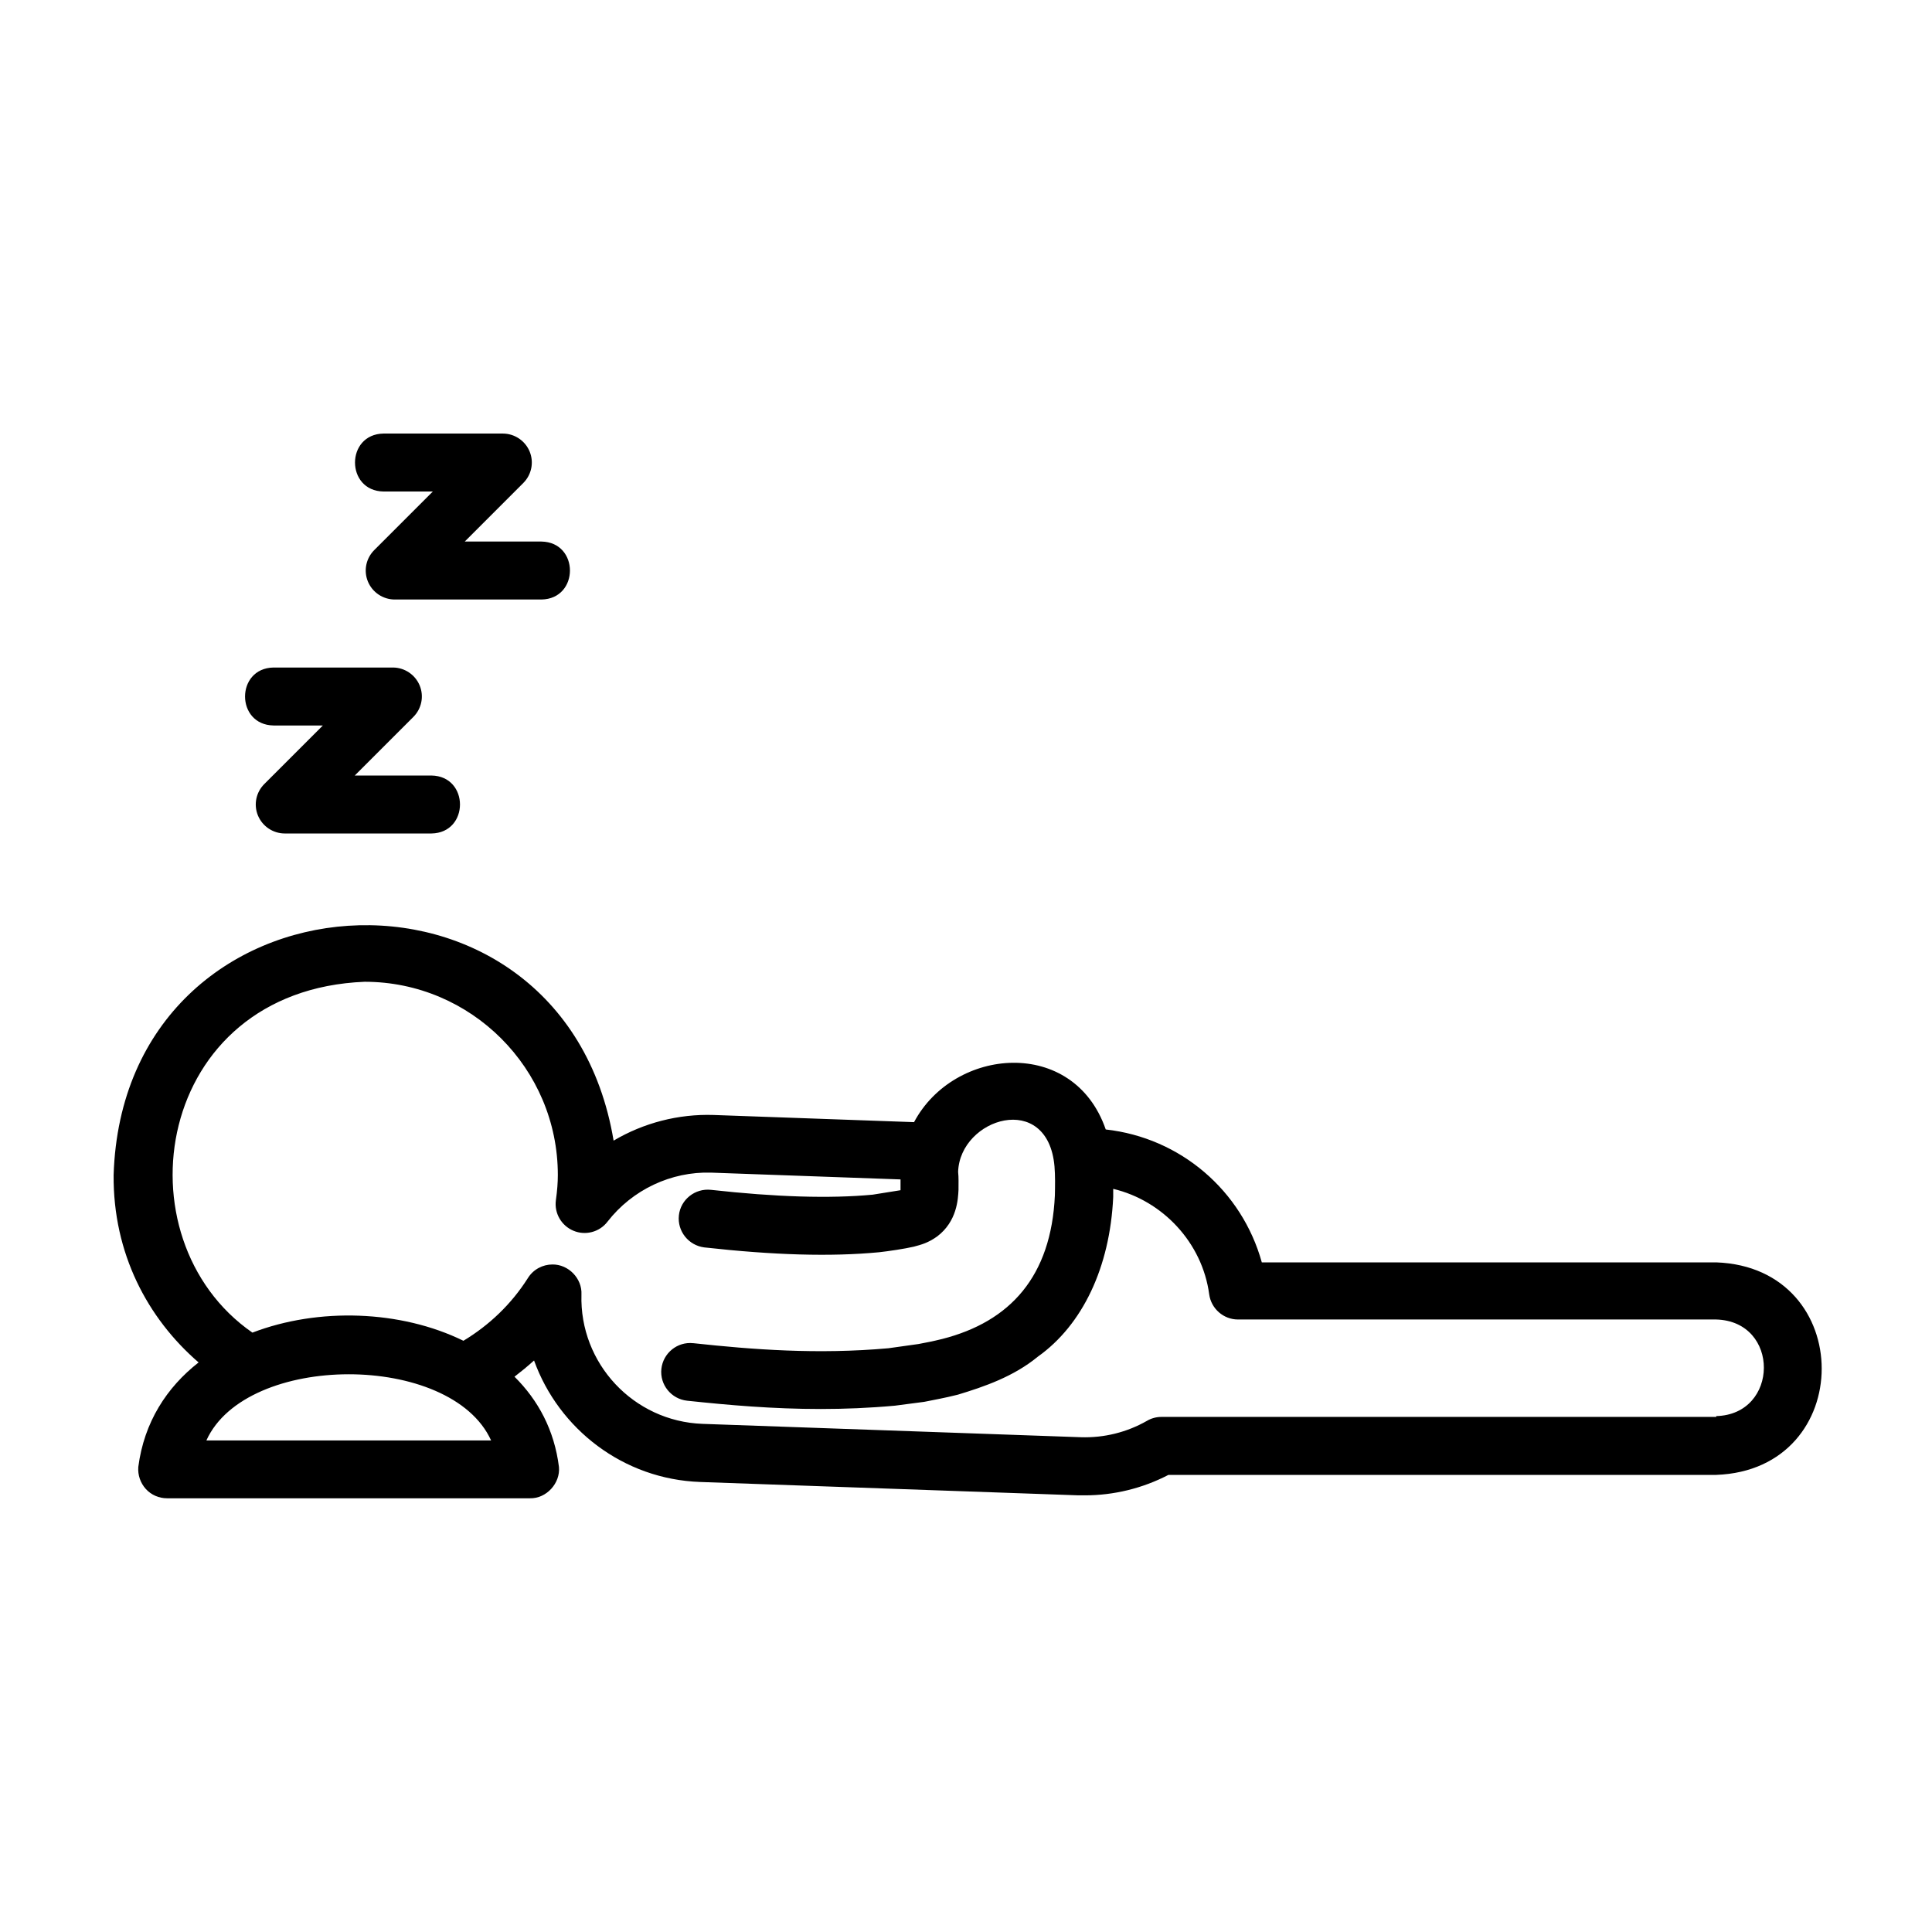 <?xml version="1.0" encoding="UTF-8"?>
<svg width="1200pt" height="1200pt" version="1.1" viewBox="0 0 1200 1200" xmlns="http://www.w3.org/2000/svg">
 <path d="m1066.1 784.08h-282.37c-12.375-44.625-50.531-77.391-96.938-82.547-19.922-57.703-94.219-51.234-119.06-4.547l-124.55-4.453c-21.844-0.703-43.453 4.922-62.062 15.938-31.781-190.22-304.45-172.78-310.55 21.375-0.375 48.609 21 88.922 52.781 116.39-19.781 15.469-33.844 37.078-37.453 64.922-0.375 5.062 1.312 9.938 4.688 13.688 3.375 3.703 8.156 5.766 13.219 5.766h225.37c10.219 0.234 18.938-9.375 18-19.453-2.859-22.922-12.938-41.531-27.609-56.062 4.078-3.141 8.156-6.469 12.141-10.078 15.375 42.609 55.453 73.781 103.22 75.469l234.94 8.297h3.938c18 0 35.766-4.312 51.938-12.703h340.22c87.375-3.141 87.375-128.86 0-132zm-937.92 110.62c24.703-54.703 151.92-54.938 176.86 0zm937.92-14.625h-344.76c-3.141 0-6.234 0.844-8.859 2.391-12.609 7.219-26.859 10.688-41.156 10.219l-234.94-8.297c-42.844-1.547-76.547-37.547-75.234-80.391 0.469-9.938-8.062-18.703-18-18.609-6 0-11.859 3-15.234 8.391-10.312 16.312-24.141 29.391-40.078 39-39-19.078-90-20.766-131.06-5.062-84.375-58.453-60.938-212.63 69.703-217.92 66.141 0 120 53.859 120 120 0 4.688-0.375 9.703-1.219 15.703-1.078 8.062 3.469 15.844 10.922 18.938 7.453 3.141 16.219 0.844 21.141-5.625 15.469-19.922 39.609-31.219 64.312-30.469l117.7 4.219v6.703l-17.297 2.766c-26.625 2.531-60.375 1.453-100.45-3-9.844-1.078-18.844 6-19.922 15.844s6 18.703 15.844 19.922c43.078 4.781 78.375 5.859 108.47 3 5.625-0.609 16.078-2.156 21.609-3.469 4.547-1.219 8.859-2.297 14.531-6.375 12.375-9.375 12.938-23.297 13.219-28.922 0-3.609 0.141-7.781-0.234-11.156 1.078-33.469 55.781-50.531 59.859-3.375 0.469 5.531 0.375 12.141 0.234 18-2.297 50.297-27.703 78.375-69.938 89.156-5.859 1.453-10.219 2.297-14.766 3.141l-18.703 2.625c-44.062 3.938-84.234 0.844-121.08-3.141h-0.141c-9.844-1.078-18.703 6.141-19.781 15.938-1.078 9.844 6.141 18.703 15.938 19.781 25.922 2.766 53.297 5.156 83.062 5.156 14.766 0 30.141-0.609 46.078-2.062l18.234-2.391c7.078-1.453 11.625-2.156 20.859-4.453 16.219-4.922 34.547-11.156 49.688-23.625 27.703-19.688 44.766-55.453 46.781-99.141v-5.062c30.703 7.312 55.312 33.375 59.625 65.531 1.219 8.859 8.859 15.609 17.859 15.609h297c39.844 1.078 39.234 59.062 0 60z"/>
 <path d="m169.92 450.61h30.609l-36.375 36.375c-5.156 5.156-6.703 12.844-3.938 19.547s9.375 11.156 16.688 11.156h91.078c23.625-0.375 23.625-35.625 0-36h-47.625l36.375-36.375c5.156-5.156 6.703-12.844 3.938-19.547s-9.375-11.156-16.688-11.156h-74.062c-23.625 0.375-23.625 35.625 0 36z"/>
 <path d="m238.22 305.29h30.609l-36.375 36.375c-5.156 5.156-6.703 12.844-3.938 19.547s9.375 11.156 16.688 11.156h91.078c23.625-0.375 23.625-35.625 0-36h-47.625l36.375-36.375c5.156-5.156 6.703-12.844 3.938-19.547s-9.375-11.156-16.688-11.156h-74.062c-23.625 0.375-23.625 35.625 0 36z"/>
</svg>
